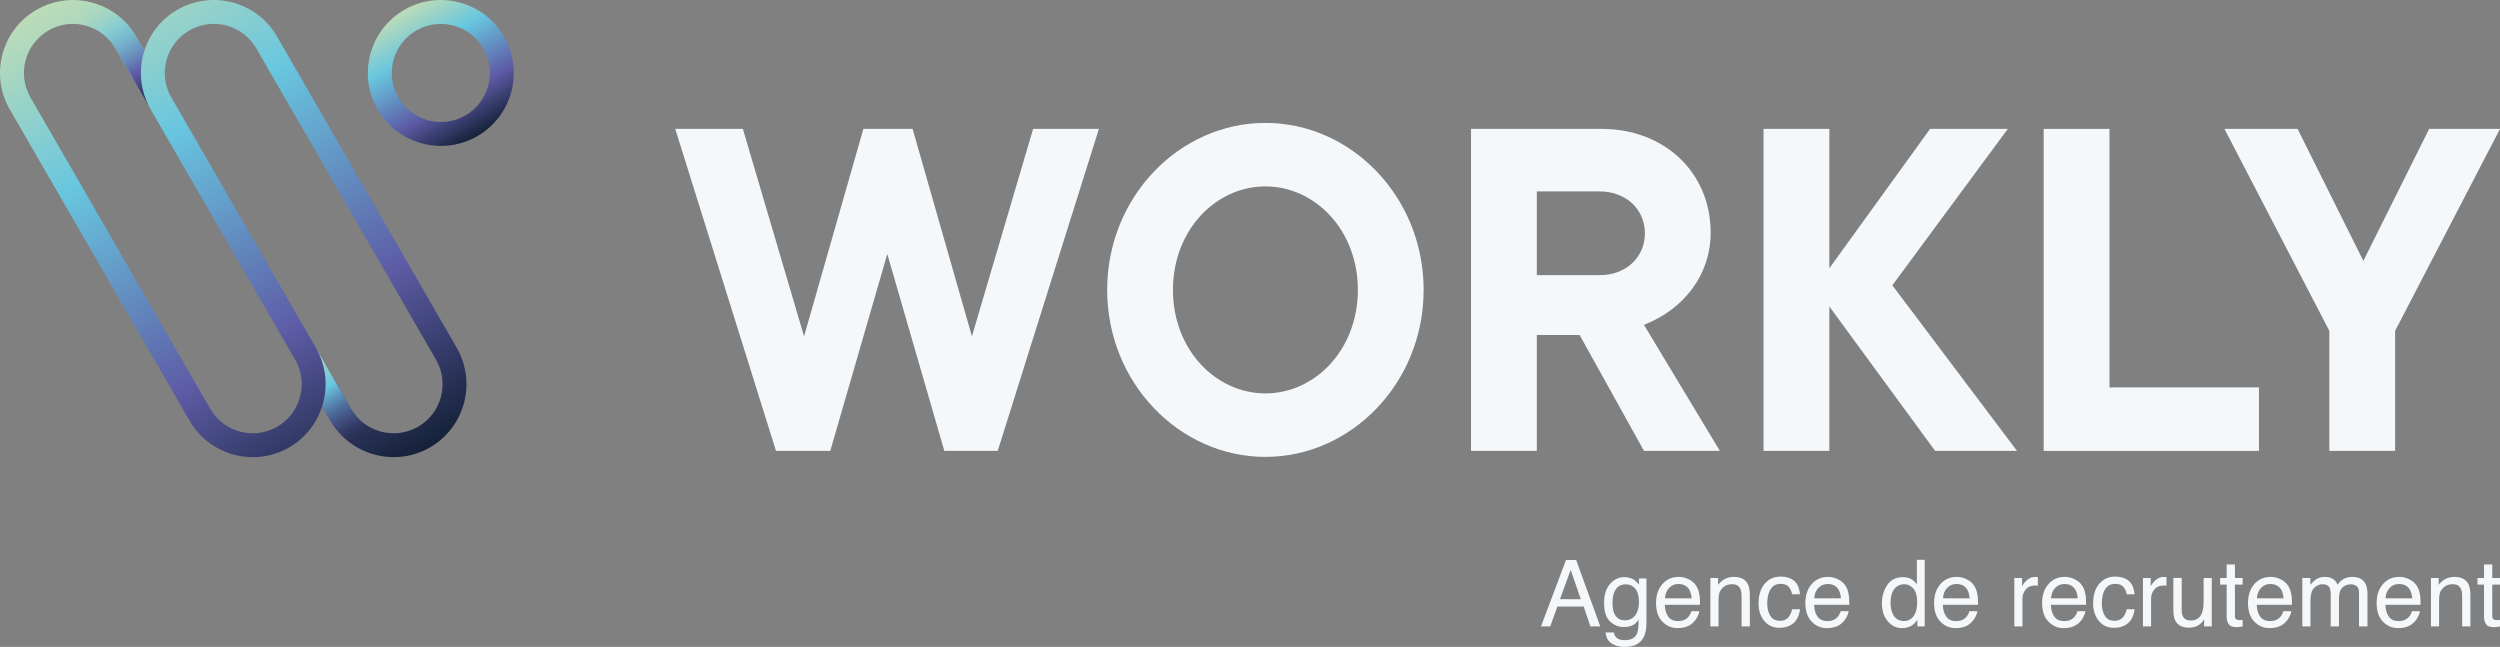 <?xml version="1.0" encoding="UTF-8"?>
<svg id="Calque_2" data-name="Calque 2" xmlns="http://www.w3.org/2000/svg" xmlns:xlink="http://www.w3.org/1999/xlink" viewBox="0 0 1500 388.13">
  <rect x="0" y="0" width="1500" height="388.13" fill="#808080" stroke="none"/>
  <defs>
    <style>
      .cls-1 {
        fill: url(#Dégradé_sans_nom_241);
      }

      .cls-2 {
        fill: url(#Dégradé_sans_nom_206);
      }

      .cls-3 {
        fill: url(#Dégradé_sans_nom_232);
      }

      .cls-4 {
        fill: url(#Dégradé_sans_nom_190);
      }

      .cls-5 {
        fill: #f5f8fb;
      }
    </style>
    <linearGradient id="Dégradé_sans_nom_206" data-name="Dégradé sans nom 206" x1="226.32" y1="286.74" x2="53.59" y2="-12.42" gradientUnits="userSpaceOnUse">
      <stop offset="0" stop-color="#152138"/>
      <stop offset=".3" stop-color="#5d5ca6"/>
      <stop offset=".7" stop-color="#68c6df"/>
      <stop offset="1" stop-color="#bddcb7"/>
    </linearGradient>
    <linearGradient id="Dégradé_sans_nom_232" data-name="Dégradé sans nom 232" x1="92.51" y1="63.6" x2="54.99" y2="-1.39" gradientUnits="userSpaceOnUse">
      <stop offset="0" stop-color="#152138"/>
      <stop offset=".3" stop-color="#5d5ca6"/>
      <stop offset=".7" stop-color="#68c6df" stop-opacity=".5"/>
      <stop offset="1" stop-color="#bddcb7" stop-opacity="0"/>
    </linearGradient>
    <linearGradient id="Dégradé_sans_nom_241" data-name="Dégradé sans nom 241" x1="229.8" y1="278" x2="189.76" y2="208.65" gradientUnits="userSpaceOnUse">
      <stop offset="0" stop-color="#152138" stop-opacity="0"/>
      <stop offset=".3" stop-color="#5d5ca6" stop-opacity="0"/>
      <stop offset=".7" stop-color="#68c6df"/>
      <stop offset="1" stop-color="#bddcb7"/>
    </linearGradient>
    <linearGradient id="Dégradé_sans_nom_190" data-name="Dégradé sans nom 190" x1="286.37" y1="81.69" x2="242.61" y2="5.88" gradientUnits="userSpaceOnUse">
      <stop offset="0" stop-color="#152138"/>
      <stop offset=".3" stop-color="#5d5ca6"/>
      <stop offset=".7" stop-color="#68c6df"/>
      <stop offset="1" stop-color="#bddcb7"/>
    </linearGradient>
  </defs>
  <g id="Calque_1-2" data-name="Calque 1">
    <g>
      <g>
        <g>
          <path class="cls-2" d="M274.03,208.66L166.2,21.9c-5.84-10.12-15.28-17.37-26.58-20.39-11.29-3.03-23.08-1.47-33.21,4.37-9.51,5.49-16.48,14.16-19.8,24.56l-4.93-8.54c-5.84-10.12-15.28-17.37-26.58-20.39-1.23-.33-2.47-.61-3.71-.83-10.13-1.81-20.48-.01-29.5,5.2C11.78,11.73,4.54,21.17,1.51,32.46-1.51,43.75.04,55.54,5.88,65.67l107.83,186.75c8.1,14.03,22.84,21.88,37.97,21.88,3.71,0,7.44-.47,11.11-1.44,3.67-.97,7.27-2.43,10.7-4.42,9.81-5.66,16.59-14.57,19.79-24.59l4.94,8.56c8.1,14.03,22.84,21.88,37.98,21.88,3.71,0,7.44-.47,11.11-1.44,3.66-.97,7.26-2.43,10.7-4.42,20.9-12.07,28.08-38.89,16.02-59.79ZM166.32,256.03c-14.05,8.11-32.09,3.28-40.2-10.78L18.3,58.5c-3.93-6.81-4.97-14.74-2.94-22.33,2.04-7.59,6.9-13.94,13.71-17.87,4.54-2.62,9.57-3.96,14.67-3.96,2.55,0,5.13.34,7.66,1.02,7.59,2.04,13.94,6.9,17.87,13.71l20.77,35.96c.12.21.24.42.36.64l86.72,150.21c8.07,14.04,3.24,32.05-10.8,40.16ZM250.84,256.03c-4.62,2.66-9.66,3.93-14.64,3.93-10.18,0-20.11-5.27-25.56-14.71l-21.07-36.5L102.81,58.5c-.03-.06-.07-.12-.1-.18-3.84-6.77-4.85-14.62-2.83-22.15,2.03-7.59,6.9-13.94,13.71-17.87,4.54-2.62,9.57-3.96,14.67-3.96,2.56,0,5.13.34,7.66,1.02,7.59,2.04,13.94,6.9,17.87,13.71l107.83,186.76c8.11,14.05,3.28,32.09-10.77,40.2Z"/>
          <path class="cls-3" d="M86.03,32.46c.18-.68.38-1.35.59-2.02l-4.93-8.54c-5.84-10.12-15.28-17.37-26.57-20.39-1.23-.33-2.47-.61-3.71-.83v14.67c7.59,2.04,13.94,6.9,17.87,13.71l20.77,35.96c-5.54-9.98-6.97-21.52-4.01-32.57Z"/>
          <path class="cls-1" d="M210.64,245.25l-21.07-36.5c6.35,11.07,7.32,23.79,3.71,35.1l4.94,8.56c8.1,14.03,22.84,21.88,37.98,21.88v-14.34c-10.18,0-20.11-5.27-25.56-14.71Z"/>
          <path class="cls-4" d="M264.57,87.54c-15.14,0-29.88-7.85-37.98-21.87-5.85-10.12-7.4-21.92-4.37-33.21,3.03-11.29,10.27-20.73,20.39-26.57,10.12-5.85,21.92-7.4,33.21-4.37,11.29,3.03,20.73,10.27,26.57,20.39,5.85,10.12,7.4,21.92,4.37,33.21-3.03,11.29-10.27,20.73-20.39,26.57h0c-6.87,3.97-14.39,5.85-21.81,5.85ZM279.21,69.27c14.05-8.11,18.88-26.15,10.77-40.2-3.93-6.81-10.28-11.68-17.87-13.71-7.59-2.03-15.52-.99-22.33,2.94-6.81,3.93-11.68,10.28-13.71,17.87-2.03,7.59-.99,15.52,2.94,22.33,8.11,14.05,26.15,18.88,40.2,10.77"/>
        </g>
        <g>
          <path class="cls-5" d="M619.87,77.34h39.47l-60.72,193.2h-32.02l-34.22-118.13-34.22,118.13h-32.57l-60.44-193.2h40.57l36.71,124.48,35.6-124.48h29.53l35.6,124.48,36.71-124.48Z"/>
          <path class="cls-5" d="M664.3,173.94c0-55.75,43.33-100.19,94.94-100.19s94.94,44.44,94.94,100.19-43.33,100.19-94.94,100.19-94.94-44.44-94.94-100.19ZM814.72,173.94c0-35.88-25.67-62.1-55.48-62.1s-55.48,26.22-55.48,62.1,25.67,62.1,55.48,62.1,55.48-26.22,55.48-62.1Z"/>
          <path class="cls-5" d="M986.39,270.54l-38.64-69.55h-25.67v69.55h-39.47V77.34h78.38c37.54,0,65.41,25.94,65.41,62.38,0,24.56-15.46,45.54-40.02,55.2l45.54,75.62h-45.54ZM922.08,114.87v50.23h37.81c15.46,0,27.05-10.49,27.05-25.12s-11.59-25.12-27.05-25.12h-37.81Z"/>
          <path class="cls-5" d="M1210.21,270.54h-49.13l-63.48-86.66v86.66h-39.47V77.34h39.47v83.63l60.44-83.63h46.64l-69.28,93.84,74.8,99.36Z"/>
          <path class="cls-5" d="M1226.21,270.54V77.34h39.47v155.11h89.7v38.09h-129.17Z"/>
          <path class="cls-5" d="M1457.5,77.34h42.5l-62.93,121.16v72.04h-39.47v-72.04l-62.93-121.16h43.88l39.47,79.21,39.47-79.21Z"/>
        </g>
      </g>
      <g>
        <path class="cls-5" d="M939.59,335.99h6.1l14.46,39.85h-5.91l-4.04-11.94h-15.76l-4.31,11.94h-5.53l15-39.85ZM948.46,359.51l-6.05-17.61-6.43,17.61h12.48Z"/>
        <path class="cls-5" d="M980.56,347.96c.92.63,1.86,1.56,2.81,2.77v-3.66h4.5v26.42c0,3.69-.54,6.6-1.62,8.74-2.02,3.94-5.83,5.91-11.44,5.91-3.12,0-5.74-.7-7.87-2.1s-3.32-3.59-3.57-6.58h4.96c.23,1.3.7,2.31,1.4,3.01,1.1,1.09,2.82,1.63,5.18,1.63,3.72,0,6.16-1.32,7.31-3.96.68-1.56,1-4.33.94-8.33-.97,1.48-2.14,2.59-3.51,3.31s-3.18,1.09-5.43,1.09c-3.13,0-5.88-1.12-8.23-3.35-2.35-2.23-3.53-5.93-3.53-11.08,0-4.86,1.18-8.66,3.55-11.39,2.37-2.73,5.23-4.1,8.58-4.1,2.27,0,4.25.56,5.95,1.68ZM981.16,353.19c-1.48-1.74-3.36-2.6-5.64-2.6-3.42,0-5.76,1.61-7.02,4.83-.67,1.72-1,3.97-1,6.75,0,3.27.66,5.76,1.98,7.47s3.1,2.56,5.33,2.56c3.49,0,5.95-1.58,7.37-4.75.79-1.79,1.19-3.88,1.19-6.27,0-3.6-.74-6.27-2.21-8Z"/>
        <path class="cls-5" d="M1013.25,347.59c1.92.97,3.39,2.22,4.39,3.76.97,1.46,1.62,3.17,1.94,5.13.29,1.34.43,3.47.43,6.4h-21.13c.09,2.96.78,5.33,2.07,7.11,1.29,1.79,3.29,2.68,6,2.68,2.53,0,4.55-.85,6.06-2.53.84-.98,1.44-2.12,1.79-3.41h4.8c-.13,1.07-.55,2.26-1.26,3.57-.71,1.31-1.51,2.38-2.39,3.21-1.47,1.45-3.29,2.42-5.47,2.93-1.17.29-2.49.43-3.96.43-3.59,0-6.64-1.32-9.14-3.95s-3.75-6.32-3.75-11.05,1.26-8.45,3.77-11.37c2.52-2.91,5.81-4.37,9.87-4.37,2.05,0,4.03.48,5.96,1.45ZM1015,359c-.2-2.12-.65-3.81-1.37-5.07-1.33-2.35-3.54-3.53-6.64-3.53-2.22,0-4.09.81-5.6,2.43-1.51,1.62-2.3,3.68-2.39,6.17h16.01Z"/>
        <path class="cls-5" d="M1026.21,346.79h4.64v4.12c1.37-1.7,2.83-2.92,4.37-3.66,1.54-.74,3.25-1.11,5.13-1.11,4.12,0,6.91,1.44,8.36,4.31.8,1.57,1.19,3.83,1.19,6.75v18.64h-4.96v-18.31c0-1.77-.26-3.2-.79-4.29-.87-1.81-2.44-2.71-4.72-2.71-1.16,0-2.11.12-2.85.35-1.34.4-2.51,1.19-3.53,2.39-.81.96-1.34,1.95-1.59,2.97-.24,1.02-.37,2.48-.37,4.38v15.22h-4.88v-29.05Z"/>
        <path class="cls-5" d="M1076.3,348.34c2.05,1.59,3.29,4.33,3.7,8.22h-4.75c-.29-1.79-.95-3.28-1.98-4.46-1.03-1.18-2.69-1.78-4.96-1.78-3.11,0-5.34,1.52-6.67,4.55-.87,1.97-1.3,4.4-1.3,7.29s.61,5.36,1.84,7.34c1.23,1.99,3.16,2.98,5.81,2.98,2.03,0,3.63-.62,4.82-1.85,1.18-1.23,2-2.92,2.46-5.07h4.75c-.54,3.85-1.9,6.67-4.07,8.45-2.17,1.78-4.95,2.67-8.33,2.67-3.8,0-6.83-1.39-9.09-4.16-2.26-2.78-3.39-6.24-3.39-10.4,0-5.1,1.24-9.07,3.72-11.91,2.48-2.84,5.63-4.26,9.47-4.26,3.27,0,5.94.8,7.99,2.39Z"/>
        <path class="cls-5" d="M1102.83,347.59c1.92.97,3.39,2.22,4.39,3.76.97,1.46,1.62,3.17,1.94,5.13.29,1.34.43,3.47.43,6.4h-21.13c.09,2.96.78,5.33,2.07,7.11s3.29,2.68,6,2.68c2.53,0,4.55-.85,6.06-2.53.84-.98,1.44-2.12,1.79-3.41h4.8c-.13,1.07-.55,2.26-1.26,3.57-.71,1.31-1.51,2.38-2.39,3.21-1.47,1.45-3.29,2.42-5.47,2.93-1.17.29-2.49.43-3.96.43-3.59,0-6.64-1.32-9.14-3.95-2.5-2.63-3.75-6.32-3.75-11.05s1.26-8.45,3.77-11.37c2.52-2.91,5.81-4.37,9.87-4.37,2.05,0,4.03.48,5.96,1.45ZM1104.58,359c-.2-2.12-.65-3.81-1.37-5.07-1.33-2.35-3.54-3.53-6.64-3.53-2.22,0-4.09.81-5.6,2.43s-2.3,3.68-2.39,6.17h16.01Z"/>
        <path class="cls-5" d="M1147.18,347.69c.86.54,1.85,1.49,2.95,2.85v-14.68h4.69v39.99h-4.39v-4.04c-1.14,1.79-2.48,3.08-4.03,3.88-1.55.8-3.32,1.19-5.32,1.19-3.22,0-6.02-1.36-8.38-4.08-2.36-2.72-3.54-6.34-3.54-10.86,0-4.23,1.08-7.9,3.23-11,2.15-3.1,5.23-4.65,9.23-4.65,2.22,0,4.07.47,5.57,1.41ZM1136.28,369.47c1.31,2.1,3.42,3.15,6.32,3.15,2.25,0,4.1-.97,5.55-2.92,1.45-1.94,2.17-4.73,2.17-8.37s-.75-6.39-2.24-8.15-3.34-2.64-5.53-2.64c-2.45,0-4.43.94-5.95,2.82-1.52,1.88-2.28,4.65-2.28,8.3,0,3.11.66,5.71,1.97,7.81Z"/>
        <path class="cls-5" d="M1180.07,347.59c1.92.97,3.39,2.22,4.39,3.76.97,1.46,1.62,3.17,1.94,5.13.29,1.34.43,3.47.43,6.4h-21.13c.09,2.96.78,5.33,2.07,7.11,1.29,1.79,3.29,2.68,6,2.68,2.53,0,4.55-.85,6.06-2.53.84-.98,1.44-2.12,1.79-3.41h4.8c-.13,1.07-.55,2.26-1.26,3.57-.71,1.31-1.51,2.38-2.39,3.21-1.47,1.45-3.29,2.42-5.47,2.93-1.17.29-2.49.43-3.96.43-3.59,0-6.64-1.32-9.14-3.95-2.5-2.63-3.75-6.32-3.75-11.05s1.26-8.45,3.77-11.37c2.52-2.91,5.81-4.37,9.87-4.37,2.05,0,4.03.48,5.96,1.45ZM1181.81,359c-.2-2.12-.65-3.81-1.37-5.07-1.33-2.35-3.54-3.53-6.64-3.53-2.22,0-4.09.81-5.6,2.43-1.51,1.62-2.3,3.68-2.39,6.17h16.01Z"/>
        <path class="cls-5" d="M1208.59,346.79h4.64v5.02c.38-.98,1.31-2.17,2.79-3.57,1.48-1.4,3.19-2.1,5.13-2.1.09,0,.24,0,.46.03s.59.05,1.11.11v5.15c-.29-.05-.56-.09-.8-.11s-.51-.03-.8-.03c-2.46,0-4.35.79-5.67,2.37-1.32,1.58-1.98,3.4-1.98,5.47v16.71h-4.88v-29.05Z"/>
        <path class="cls-5" d="M1244.9,347.59c1.92.97,3.39,2.22,4.39,3.76.97,1.46,1.62,3.17,1.94,5.13.29,1.34.43,3.47.43,6.4h-21.13c.09,2.96.78,5.33,2.07,7.11s3.29,2.68,6,2.68c2.53,0,4.55-.85,6.06-2.53.84-.98,1.44-2.12,1.79-3.41h4.8c-.13,1.07-.55,2.26-1.26,3.57-.71,1.31-1.51,2.38-2.39,3.21-1.47,1.45-3.29,2.42-5.47,2.93-1.17.29-2.49.43-3.96.43-3.59,0-6.64-1.32-9.14-3.95-2.5-2.63-3.75-6.32-3.75-11.05s1.26-8.45,3.77-11.37c2.52-2.91,5.81-4.37,9.87-4.37,2.05,0,4.03.48,5.96,1.45ZM1246.65,359c-.2-2.12-.65-3.81-1.37-5.07-1.33-2.35-3.54-3.53-6.64-3.53-2.22,0-4.09.81-5.6,2.43s-2.3,3.68-2.39,6.17h16.01Z"/>
        <path class="cls-5" d="M1277.05,348.34c2.05,1.59,3.29,4.33,3.7,8.22h-4.75c-.29-1.79-.95-3.28-1.98-4.46-1.03-1.18-2.69-1.78-4.96-1.78-3.11,0-5.34,1.52-6.67,4.55-.87,1.97-1.3,4.4-1.3,7.29s.61,5.36,1.84,7.34c1.23,1.99,3.16,2.98,5.81,2.98,2.03,0,3.63-.62,4.82-1.85,1.18-1.23,2-2.92,2.46-5.07h4.75c-.54,3.85-1.9,6.67-4.07,8.45s-4.95,2.67-8.33,2.67c-3.8,0-6.83-1.39-9.09-4.16-2.26-2.78-3.39-6.24-3.39-10.4,0-5.1,1.24-9.07,3.72-11.91,2.48-2.84,5.63-4.26,9.47-4.26,3.27,0,5.94.8,7.99,2.39Z"/>
        <path class="cls-5" d="M1285.77,346.79h4.64v5.02c.38-.98,1.31-2.17,2.79-3.57,1.48-1.4,3.19-2.1,5.13-2.1.09,0,.24,0,.46.03s.59.05,1.11.11v5.15c-.29-.05-.56-.09-.8-.11s-.51-.03-.8-.03c-2.46,0-4.35.79-5.67,2.37-1.32,1.58-1.98,3.4-1.98,5.47v16.71h-4.88v-29.05Z"/>
        <path class="cls-5" d="M1309.02,346.79v19.29c0,1.48.23,2.69.69,3.64.85,1.74,2.42,2.6,4.73,2.6,3.31,0,5.57-1.52,6.76-4.56.65-1.63.98-3.86.98-6.7v-14.27h4.88v29.05h-4.61l.05-4.29c-.62,1.1-1.39,2.03-2.32,2.79-1.83,1.52-4.05,2.28-6.65,2.28-4.06,0-6.83-1.38-8.3-4.15-.8-1.48-1.2-3.46-1.2-5.94v-19.75h4.99Z"/>
        <path class="cls-5" d="M1336.01,338.68h4.94v8.11h4.64v3.99h-4.64v18.96c0,1.01.34,1.69,1.03,2.03.38.2,1.01.3,1.9.3.23,0,.49,0,.76-.02s.59-.04.95-.09v3.88c-.56.16-1.14.28-1.75.35-.61.07-1.26.11-1.97.11-2.28,0-3.83-.58-4.64-1.75s-1.22-2.68-1.22-4.54v-19.23h-3.93v-3.99h3.93v-8.11Z"/>
        <path class="cls-5" d="M1368.42,347.59c1.92.97,3.39,2.22,4.39,3.76.97,1.46,1.62,3.17,1.94,5.13.29,1.34.43,3.47.43,6.4h-21.13c.09,2.96.78,5.33,2.07,7.11,1.29,1.79,3.29,2.68,6,2.68,2.53,0,4.55-.85,6.06-2.53.84-.98,1.44-2.12,1.79-3.41h4.8c-.13,1.07-.55,2.26-1.26,3.57-.71,1.31-1.51,2.38-2.39,3.21-1.47,1.45-3.29,2.42-5.47,2.93-1.17.29-2.49.43-3.96.43-3.59,0-6.64-1.32-9.14-3.95-2.5-2.63-3.75-6.32-3.75-11.05s1.26-8.45,3.77-11.37c2.52-2.91,5.81-4.37,9.87-4.37,2.05,0,4.03.48,5.96,1.45ZM1370.16,359c-.2-2.12-.65-3.81-1.37-5.07-1.33-2.35-3.54-3.53-6.64-3.53-2.22,0-4.09.81-5.6,2.43-1.51,1.62-2.3,3.68-2.39,6.17h16.01Z"/>
        <path class="cls-5" d="M1381.37,346.79h4.83v4.12c1.16-1.43,2.21-2.47,3.15-3.12,1.61-1.1,3.44-1.65,5.48-1.65,2.31,0,4.18.57,5.59,1.71.8.65,1.52,1.61,2.17,2.88,1.09-1.56,2.36-2.71,3.83-3.46s3.11-1.13,4.94-1.13c3.91,0,6.57,1.41,7.98,4.23.76,1.52,1.14,3.56,1.14,6.13v19.34h-5.07v-20.18c0-1.94-.48-3.26-1.45-3.99-.97-.72-2.15-1.09-3.54-1.09-1.92,0-3.57.64-4.95,1.93s-2.08,3.43-2.08,6.43v16.9h-4.96v-18.96c0-1.97-.24-3.41-.71-4.31-.74-1.36-2.13-2.03-4.15-2.03-1.84,0-3.52.71-5.03,2.14-1.51,1.43-2.27,4.01-2.27,7.76v15.41h-4.88v-29.05Z"/>
        <path class="cls-5" d="M1445.6,347.59c1.92.97,3.39,2.22,4.39,3.76.97,1.46,1.62,3.17,1.94,5.13.29,1.34.43,3.47.43,6.4h-21.13c.09,2.96.78,5.33,2.07,7.11,1.29,1.79,3.29,2.68,6,2.68,2.53,0,4.55-.85,6.06-2.53.84-.98,1.44-2.12,1.79-3.41h4.8c-.13,1.07-.55,2.26-1.26,3.57-.71,1.31-1.51,2.38-2.39,3.21-1.47,1.45-3.29,2.42-5.47,2.93-1.17.29-2.49.43-3.96.43-3.59,0-6.64-1.32-9.14-3.95s-3.75-6.32-3.75-11.05,1.26-8.45,3.77-11.37c2.52-2.91,5.81-4.37,9.87-4.37,2.05,0,4.03.48,5.96,1.45ZM1447.34,359c-.2-2.12-.65-3.81-1.37-5.07-1.33-2.35-3.54-3.53-6.64-3.53-2.22,0-4.09.81-5.6,2.43-1.51,1.62-2.3,3.68-2.39,6.17h16.01Z"/>
        <path class="cls-5" d="M1458.55,346.79h4.64v4.12c1.37-1.7,2.83-2.92,4.37-3.66,1.54-.74,3.25-1.11,5.13-1.11,4.12,0,6.91,1.44,8.36,4.31.8,1.57,1.19,3.83,1.19,6.75v18.64h-4.96v-18.31c0-1.77-.26-3.2-.79-4.29-.87-1.81-2.44-2.71-4.72-2.71-1.16,0-2.11.12-2.85.35-1.34.4-2.51,1.19-3.53,2.39-.81.96-1.34,1.95-1.59,2.97-.24,1.02-.37,2.48-.37,4.38v15.22h-4.88v-29.05Z"/>
        <path class="cls-5" d="M1490.42,338.68h4.94v8.11h4.64v3.99h-4.64v18.96c0,1.01.34,1.69,1.03,2.03.38.2,1.01.3,1.9.3.23,0,.49,0,.76-.02s.59-.04.95-.09v3.88c-.56.16-1.14.28-1.75.35-.61.07-1.26.11-1.97.11-2.28,0-3.83-.58-4.64-1.75s-1.22-2.68-1.22-4.54v-19.23h-3.93v-3.99h3.93v-8.11Z"/>
      </g>
    </g>
  </g>
</svg>